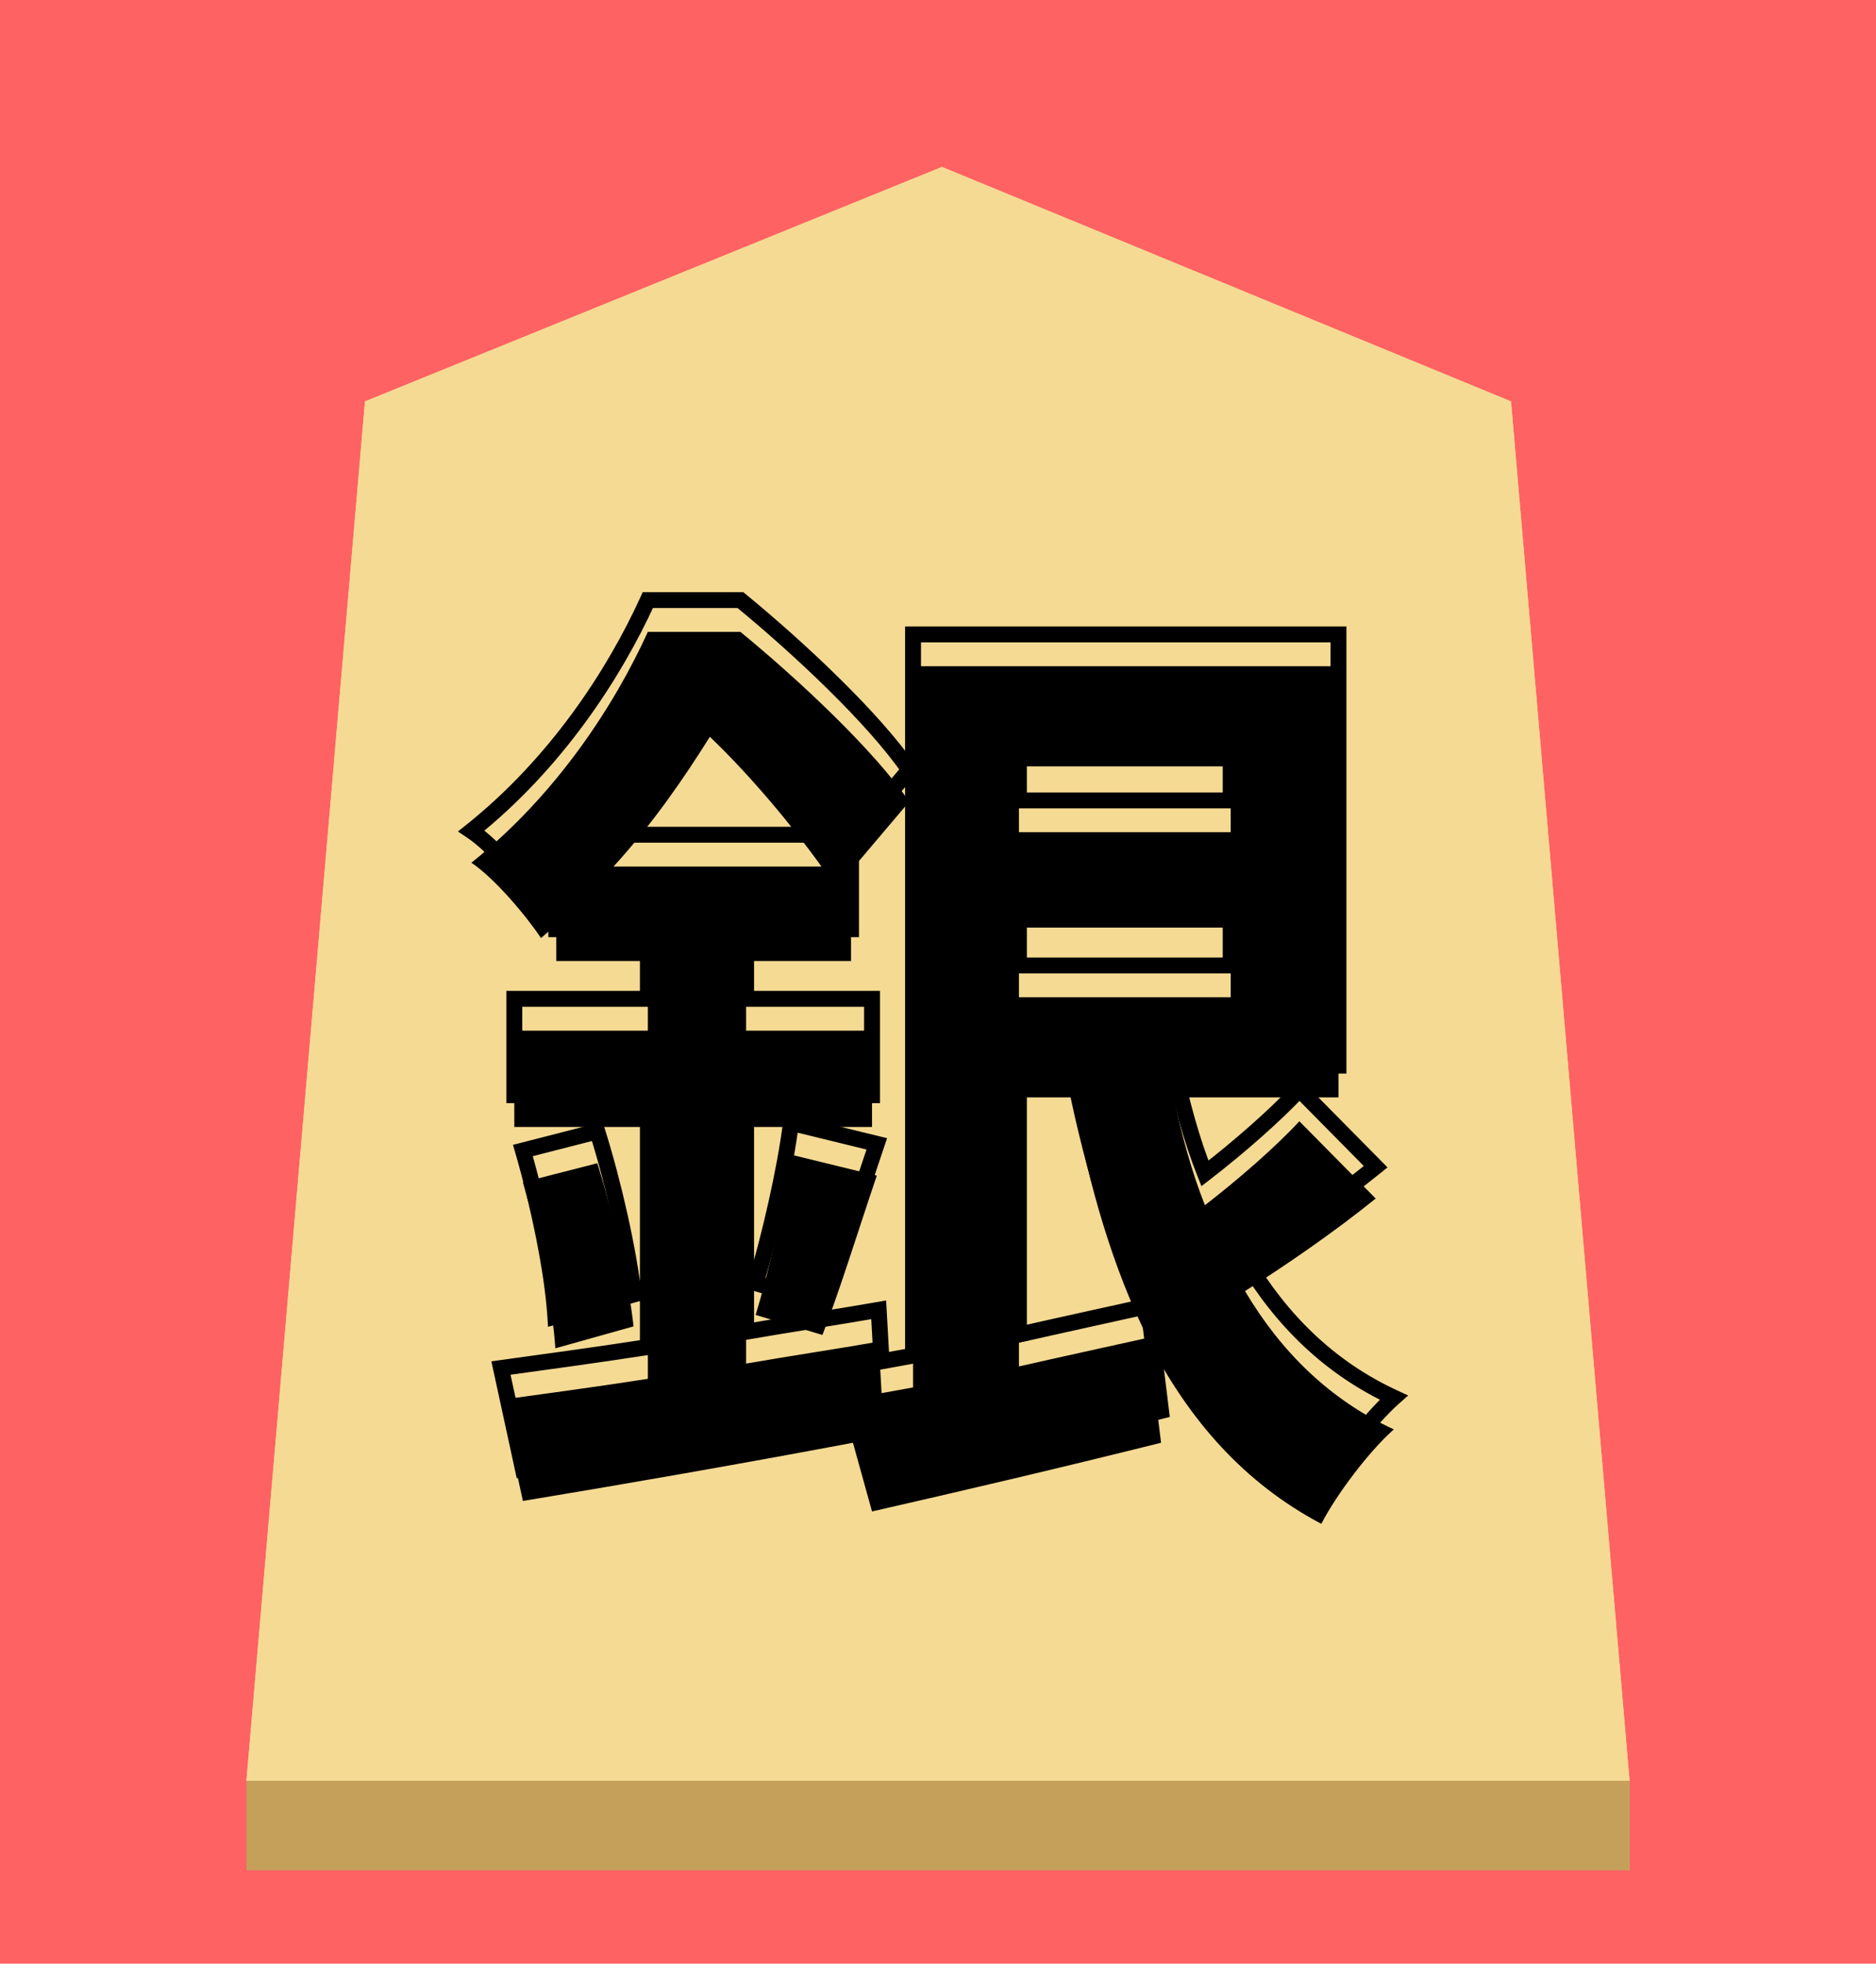 <svg width="236" height="247" viewBox="0 0 236 247" fill="none" xmlns="http://www.w3.org/2000/svg">
<rect width="236" height="247" fill="#FF6262"/>
<g filter="url(#filter0_d)">
<g filter="url(#filter1_b)">
<path d="M45.914 46.493L118.497 17L190.086 46.493L205 220H31L45.914 46.493Z" fill="#F5DA94"/>
<path d="M31.545 219.5L46.386 46.841L118.496 17.54L189.614 46.84L204.455 219.5H31.545Z" stroke="#F5DA94"/>
</g>
<rect x="31" y="220" width="174.028" height="11.259" fill="#C5A05A"/>
<g filter="url(#filter2_i)">
<path d="M128.18 130.04H134.9C137.06 141.44 140.06 151.64 144.38 160.28C138.98 161.48 133.46 162.68 128.18 163.88V130.04ZM154.82 88.4V96.68H128.18V88.4H154.82ZM128.18 117.44V108.68H154.82V117.44H128.18ZM77.18 101C82.22 95.48 86.06 89.84 89.3 84.68C94.34 89.48 99.74 95.96 103.34 101H77.18ZM163.46 133.04C160.46 136.28 155.78 140.36 151.58 143.6C149.9 139.4 148.7 134.84 147.62 130.04H168.38V75.8H114.86V166.52L110.9 167.24L110.54 160.76C105.02 161.72 99.38 162.56 93.86 163.52V133.76H109.7V121.64H93.86V112.88H107.06V101.48L114.38 92.84C109.94 86.36 100.46 77.48 93.14 71.48H81.5C77.3 80.72 69.98 92 59.3 100.52C62.18 102.44 66.14 107.12 68.06 110L69.98 108.32V112.88H81.5V121.64H64.7V133.76H81.5V165.44C74.54 166.52 68.18 167.36 63.02 168.08L65.78 180.8C77.42 178.88 92.66 176.24 107.3 173.48L109.7 182.12C120.26 179.72 133.58 176.6 146.06 173.48L144.5 160.76C149.66 170.72 156.5 178.52 166.22 183.68C168.14 179.96 172.22 174.56 175.34 171.8C167.3 168.08 161.18 162.08 156.62 154.4C161.78 151.16 168.02 146.84 173.06 142.76L163.46 133.04ZM65.78 140.72C67.7 147.32 69.5 155.84 69.86 161.6L79.7 158.84C79.1 153.32 77.18 144.8 75.14 138.32L65.78 140.72ZM103.46 159.92C105.5 154.76 107.9 146.96 110.3 139.88L99.5 137.24C98.78 143.12 96.74 151.88 95.06 157.4L103.46 159.92Z" fill="black"/>
</g>
<path d="M128.18 130.04V129.04H127.18V130.04H128.18ZM134.9 130.04L135.883 129.854L135.728 129.04H134.9V130.04ZM144.38 160.28L144.597 161.256L145.847 160.978L145.274 159.833L144.38 160.28ZM128.18 163.88H127.18V165.133L128.402 164.855L128.18 163.88ZM154.82 88.4H155.82V87.4H154.82V88.4ZM154.82 96.68V97.68H155.82V96.68H154.82ZM128.18 96.68H127.18V97.68H128.18V96.68ZM128.18 88.4V87.4H127.18V88.4H128.18ZM128.18 117.44H127.18V118.44H128.18V117.44ZM128.18 108.68V107.68H127.18V108.68H128.18ZM154.82 108.68H155.82V107.68H154.82V108.68ZM154.82 117.44V118.44H155.82V117.44H154.82ZM77.18 101L76.442 100.326L74.913 102H77.18V101ZM89.3 84.68L89.99 83.956L89.104 83.112L88.453 84.148L89.3 84.68ZM103.34 101V102H105.283L104.154 100.419L103.34 101ZM163.46 133.04L164.171 132.337L163.437 131.593L162.726 132.361L163.46 133.04ZM151.58 143.6L150.652 143.971L151.143 145.2L152.191 144.392L151.58 143.6ZM147.62 130.04V129.04H146.37L146.644 130.26L147.62 130.04ZM168.38 130.04V131.04H169.38V130.04H168.38ZM168.38 75.8H169.38V74.8H168.38V75.8ZM114.86 75.8V74.8H113.86V75.8H114.86ZM114.86 166.52L115.039 167.504L115.86 167.355V166.52H114.86ZM110.9 167.24L109.902 167.295L109.964 168.427L111.079 168.224L110.9 167.24ZM110.54 160.76L111.538 160.705L111.476 159.582L110.369 159.775L110.54 160.76ZM93.86 163.52H92.86V164.709L94.031 164.505L93.86 163.52ZM93.86 133.76V132.76H92.86V133.76H93.86ZM109.7 133.76V134.76H110.7V133.76H109.7ZM109.7 121.64H110.7V120.64H109.7V121.64ZM93.86 121.64H92.86V122.64H93.86V121.64ZM93.86 112.88V111.88H92.86V112.88H93.86ZM107.06 112.88V113.88H108.06V112.88H107.06ZM107.06 101.48L106.297 100.834L106.06 101.113V101.48H107.06ZM114.38 92.84L115.143 93.486L115.636 92.904L115.205 92.275L114.38 92.84ZM93.14 71.48L93.774 70.707L93.498 70.48H93.14V71.48ZM81.5 71.48V70.48H80.856L80.59 71.066L81.5 71.48ZM59.3 100.52L58.676 99.738L57.606 100.592L58.745 101.352L59.3 100.52ZM68.06 110L67.228 110.555L67.86 111.503L68.719 110.753L68.06 110ZM69.98 108.32H70.98V106.116L69.322 107.567L69.98 108.32ZM69.98 112.88H68.98V113.88H69.98V112.88ZM81.5 112.88H82.5V111.88H81.5V112.88ZM81.5 121.64V122.64H82.5V121.64H81.5ZM64.7 121.64V120.64H63.7V121.64H64.7ZM64.7 133.76H63.7V134.76H64.7V133.76ZM81.5 133.76H82.5V132.76H81.5V133.76ZM81.5 165.44L81.653 166.428L82.5 166.297V165.44H81.5ZM63.02 168.08L62.882 167.09L61.814 167.239L62.043 168.292L63.02 168.08ZM65.78 180.8L64.803 181.012L65.004 181.941L65.943 181.787L65.78 180.8ZM107.3 173.48L108.264 173.212L108.018 172.327L107.115 172.497L107.3 173.48ZM109.7 182.12L108.736 182.388L108.992 183.306L109.922 183.095L109.7 182.12ZM146.06 173.48L146.303 174.45L147.16 174.236L147.053 173.358L146.06 173.48ZM144.5 160.76L145.388 160.3L143.507 160.882L144.5 160.76ZM166.22 183.68L165.751 184.563L166.645 185.038L167.109 184.139L166.22 183.68ZM175.34 171.8L176.003 172.549L177.149 171.535L175.76 170.892L175.34 171.8ZM156.62 154.4L156.088 153.553L155.262 154.072L155.76 154.911L156.62 154.4ZM173.06 142.76L173.689 143.537L174.547 142.843L173.771 142.057L173.06 142.76ZM65.78 140.72L65.532 139.751L64.531 140.008L64.82 140.999L65.78 140.72ZM69.86 161.6L68.862 161.662L68.939 162.897L70.13 162.563L69.86 161.6ZM79.7 158.84L79.97 159.803L80.786 159.574L80.694 158.732L79.7 158.84ZM75.14 138.32L76.094 138.02L75.809 137.116L74.892 137.351L75.14 138.32ZM103.46 159.92L103.173 160.878L104.052 161.142L104.39 160.288L103.46 159.92ZM110.3 139.88L111.247 140.201L111.597 139.168L110.537 138.909L110.3 139.88ZM99.5 137.24L99.737 136.269L98.644 136.001L98.507 137.118L99.5 137.24ZM95.06 157.4L94.103 157.109L93.811 158.069L94.773 158.358L95.06 157.4ZM128.18 131.04H134.9V129.04H128.18V131.04ZM133.917 130.226C136.088 141.679 139.11 151.976 143.486 160.727L145.274 159.833C141.01 151.304 138.033 141.201 135.883 129.854L133.917 130.226ZM144.163 159.304C138.77 160.502 133.241 161.704 127.958 162.905L128.402 164.855C133.679 163.656 139.19 162.458 144.597 161.256L144.163 159.304ZM129.18 163.88V130.04H127.18V163.88H129.18ZM153.82 88.4V96.68H155.82V88.4H153.82ZM154.82 95.68H128.18V97.68H154.82V95.68ZM129.18 96.68V88.4H127.18V96.68H129.18ZM128.18 89.4H154.82V87.4H128.18V89.4ZM129.18 117.44V108.68H127.18V117.44H129.18ZM128.18 109.68H154.82V107.68H128.18V109.68ZM153.82 108.68V117.44H155.82V108.68H153.82ZM154.82 116.44H128.18V118.44H154.82V116.44ZM77.918 101.674C83.016 96.091 86.892 90.395 90.147 85.212L88.453 84.148C85.228 89.285 81.424 94.869 76.442 100.326L77.918 101.674ZM88.61 85.404C93.596 90.153 98.956 96.582 102.526 101.581L104.154 100.419C100.524 95.338 95.084 88.807 89.99 83.956L88.61 85.404ZM103.34 100H77.18V102H103.34V100ZM162.726 132.361C159.778 135.545 155.144 139.587 150.969 142.808L152.191 144.392C156.416 141.133 161.142 137.015 164.194 133.719L162.726 132.361ZM152.508 143.229C150.858 139.103 149.672 134.604 148.596 129.82L146.644 130.26C147.728 135.076 148.942 139.697 150.652 143.971L152.508 143.229ZM147.62 131.04H168.38V129.04H147.62V131.04ZM169.38 130.04V75.8H167.38V130.04H169.38ZM168.38 74.8H114.86V76.8H168.38V74.8ZM113.86 75.8V166.52H115.86V75.8H113.86ZM114.681 165.536L110.721 166.256L111.079 168.224L115.039 167.504L114.681 165.536ZM111.898 167.185L111.538 160.705L109.542 160.815L109.902 167.295L111.898 167.185ZM110.369 159.775C107.616 160.254 104.832 160.703 102.041 161.153C99.252 161.603 96.456 162.054 93.689 162.535L94.031 164.505C96.784 164.026 99.568 163.577 102.359 163.127C105.148 162.677 107.944 162.226 110.711 161.745L110.369 159.775ZM94.86 163.52V133.76H92.86V163.52H94.86ZM93.86 134.76H109.7V132.76H93.86V134.76ZM110.7 133.76V121.64H108.7V133.76H110.7ZM109.7 120.64H93.86V122.64H109.7V120.64ZM94.86 121.64V112.88H92.86V121.64H94.86ZM93.86 113.88H107.06V111.88H93.86V113.88ZM108.06 112.88V101.48H106.06V112.88H108.06ZM107.823 102.126L115.143 93.486L113.617 92.194L106.297 100.834L107.823 102.126ZM115.205 92.275C110.68 85.67 101.105 76.716 93.774 70.707L92.506 72.253C99.815 78.245 109.2 87.05 113.555 93.405L115.205 92.275ZM93.14 70.48H81.5V72.48H93.14V70.48ZM80.59 71.066C76.437 80.203 69.203 91.341 58.676 99.738L59.924 101.302C70.757 92.659 78.163 81.237 82.41 71.894L80.59 71.066ZM58.745 101.352C60.079 102.241 61.722 103.816 63.296 105.568C64.859 107.309 66.299 109.161 67.228 110.555L68.892 109.445C67.901 107.959 66.401 106.031 64.784 104.232C63.178 102.444 61.401 100.719 59.855 99.688L58.745 101.352ZM68.719 110.753L70.638 109.073L69.322 107.567L67.401 109.247L68.719 110.753ZM68.98 108.32V112.88H70.98V108.32H68.98ZM69.98 113.88H81.5V111.88H69.98V113.88ZM80.5 112.88V121.64H82.5V112.88H80.5ZM81.5 120.64H64.7V122.64H81.5V120.64ZM63.7 121.64V133.76H65.7V121.64H63.7ZM64.7 134.76H81.5V132.76H64.7V134.76ZM80.5 133.76V165.44H82.5V133.76H80.5ZM81.347 164.452C74.397 165.53 68.05 166.368 62.882 167.09L63.158 169.07C68.309 168.352 74.683 167.51 81.653 166.428L81.347 164.452ZM62.043 168.292L64.803 181.012L66.757 180.588L63.997 167.868L62.043 168.292ZM65.943 181.787C77.589 179.866 92.836 177.224 107.485 174.463L107.115 172.497C92.484 175.256 77.251 177.894 65.617 179.813L65.943 181.787ZM106.336 173.748L108.736 182.388L110.664 181.852L108.264 173.212L106.336 173.748ZM109.922 183.095C120.486 180.694 133.813 177.572 146.303 174.45L145.817 172.51C133.347 175.628 120.034 178.746 109.478 181.145L109.922 183.095ZM147.053 173.358L145.493 160.638L143.507 160.882L145.067 173.602L147.053 173.358ZM143.612 161.22C148.844 171.319 155.815 179.288 165.751 184.563L166.689 182.797C157.185 177.752 150.476 170.121 145.388 160.3L143.612 161.22ZM167.109 184.139C168.978 180.517 172.984 175.219 176.003 172.549L174.677 171.051C171.456 173.901 167.302 179.403 165.331 183.221L167.109 184.139ZM175.76 170.892C167.929 167.269 161.952 161.422 157.48 153.889L155.76 154.911C160.408 162.738 166.671 168.891 174.92 172.708L175.76 170.892ZM157.152 155.247C162.337 151.991 168.611 147.648 173.689 143.537L172.431 141.983C167.429 146.032 161.223 150.329 156.088 153.553L157.152 155.247ZM173.771 142.057L164.171 132.337L162.749 133.743L172.349 143.463L173.771 142.057ZM64.82 140.999C66.73 147.564 68.508 156.005 68.862 161.662L70.858 161.538C70.492 155.675 68.671 147.076 66.74 140.441L64.82 140.999ZM70.13 162.563L79.97 159.803L79.43 157.877L69.59 160.637L70.13 162.563ZM80.694 158.732C80.085 153.131 78.148 144.545 76.094 138.02L74.186 138.62C76.212 145.055 78.115 153.509 78.706 158.948L80.694 158.732ZM74.892 137.351L65.532 139.751L66.028 141.689L75.388 139.289L74.892 137.351ZM104.39 160.288C106.442 155.098 108.864 147.233 111.247 140.201L109.353 139.559C106.937 146.687 104.558 154.422 102.53 159.552L104.39 160.288ZM110.537 138.909L99.737 136.269L99.263 138.211L110.063 140.851L110.537 138.909ZM98.507 137.118C97.796 142.926 95.771 151.628 94.103 157.109L96.017 157.691C97.709 152.132 99.764 143.314 100.493 137.362L98.507 137.118ZM94.773 158.358L103.173 160.878L103.747 158.962L95.347 156.442L94.773 158.358Z" fill="black"/>
</g>
<defs>
<filter id="filter0_d" x="27" y="17" width="182.028" height="222.259" filterUnits="userSpaceOnUse" color-interpolation-filters="sRGB">
<feFlood flood-opacity="0" result="BackgroundImageFix"/>
<feColorMatrix in="SourceAlpha" type="matrix" values="0 0 0 0 0 0 0 0 0 0 0 0 0 0 0 0 0 0 127 0"/>
<feOffset dy="4"/>
<feGaussianBlur stdDeviation="2"/>
<feColorMatrix type="matrix" values="0 0 0 0 0 0 0 0 0 0 0 0 0 0 0 0 0 0 0.25 0"/>
<feBlend mode="normal" in2="BackgroundImageFix" result="effect1_dropShadow"/>
<feBlend mode="normal" in="SourceGraphic" in2="effect1_dropShadow" result="shape"/>
</filter>
<filter id="filter1_b" x="27" y="13" width="182" height="211" filterUnits="userSpaceOnUse" color-interpolation-filters="sRGB">
<feFlood flood-opacity="0" result="BackgroundImageFix"/>
<feGaussianBlur in="BackgroundImage" stdDeviation="2"/>
<feComposite in2="SourceAlpha" operator="in" result="effect1_backgroundBlur"/>
<feBlend mode="normal" in="SourceGraphic" in2="effect1_backgroundBlur" result="shape"/>
</filter>
<filter id="filter2_i" x="57.606" y="70.48" width="119.543" height="118.558" filterUnits="userSpaceOnUse" color-interpolation-filters="sRGB">
<feFlood flood-opacity="0" result="BackgroundImageFix"/>
<feBlend mode="normal" in="SourceGraphic" in2="BackgroundImageFix" result="shape"/>
<feColorMatrix in="SourceAlpha" type="matrix" values="0 0 0 0 0 0 0 0 0 0 0 0 0 0 0 0 0 0 127 0" result="hardAlpha"/>
<feOffset dy="4"/>
<feGaussianBlur stdDeviation="2"/>
<feComposite in2="hardAlpha" operator="arithmetic" k2="-1" k3="1"/>
<feColorMatrix type="matrix" values="0 0 0 0 0 0 0 0 0 0 0 0 0 0 0 0 0 0 0.25 0"/>
<feBlend mode="normal" in2="shape" result="effect1_innerShadow"/>
</filter>
</defs>
</svg>
